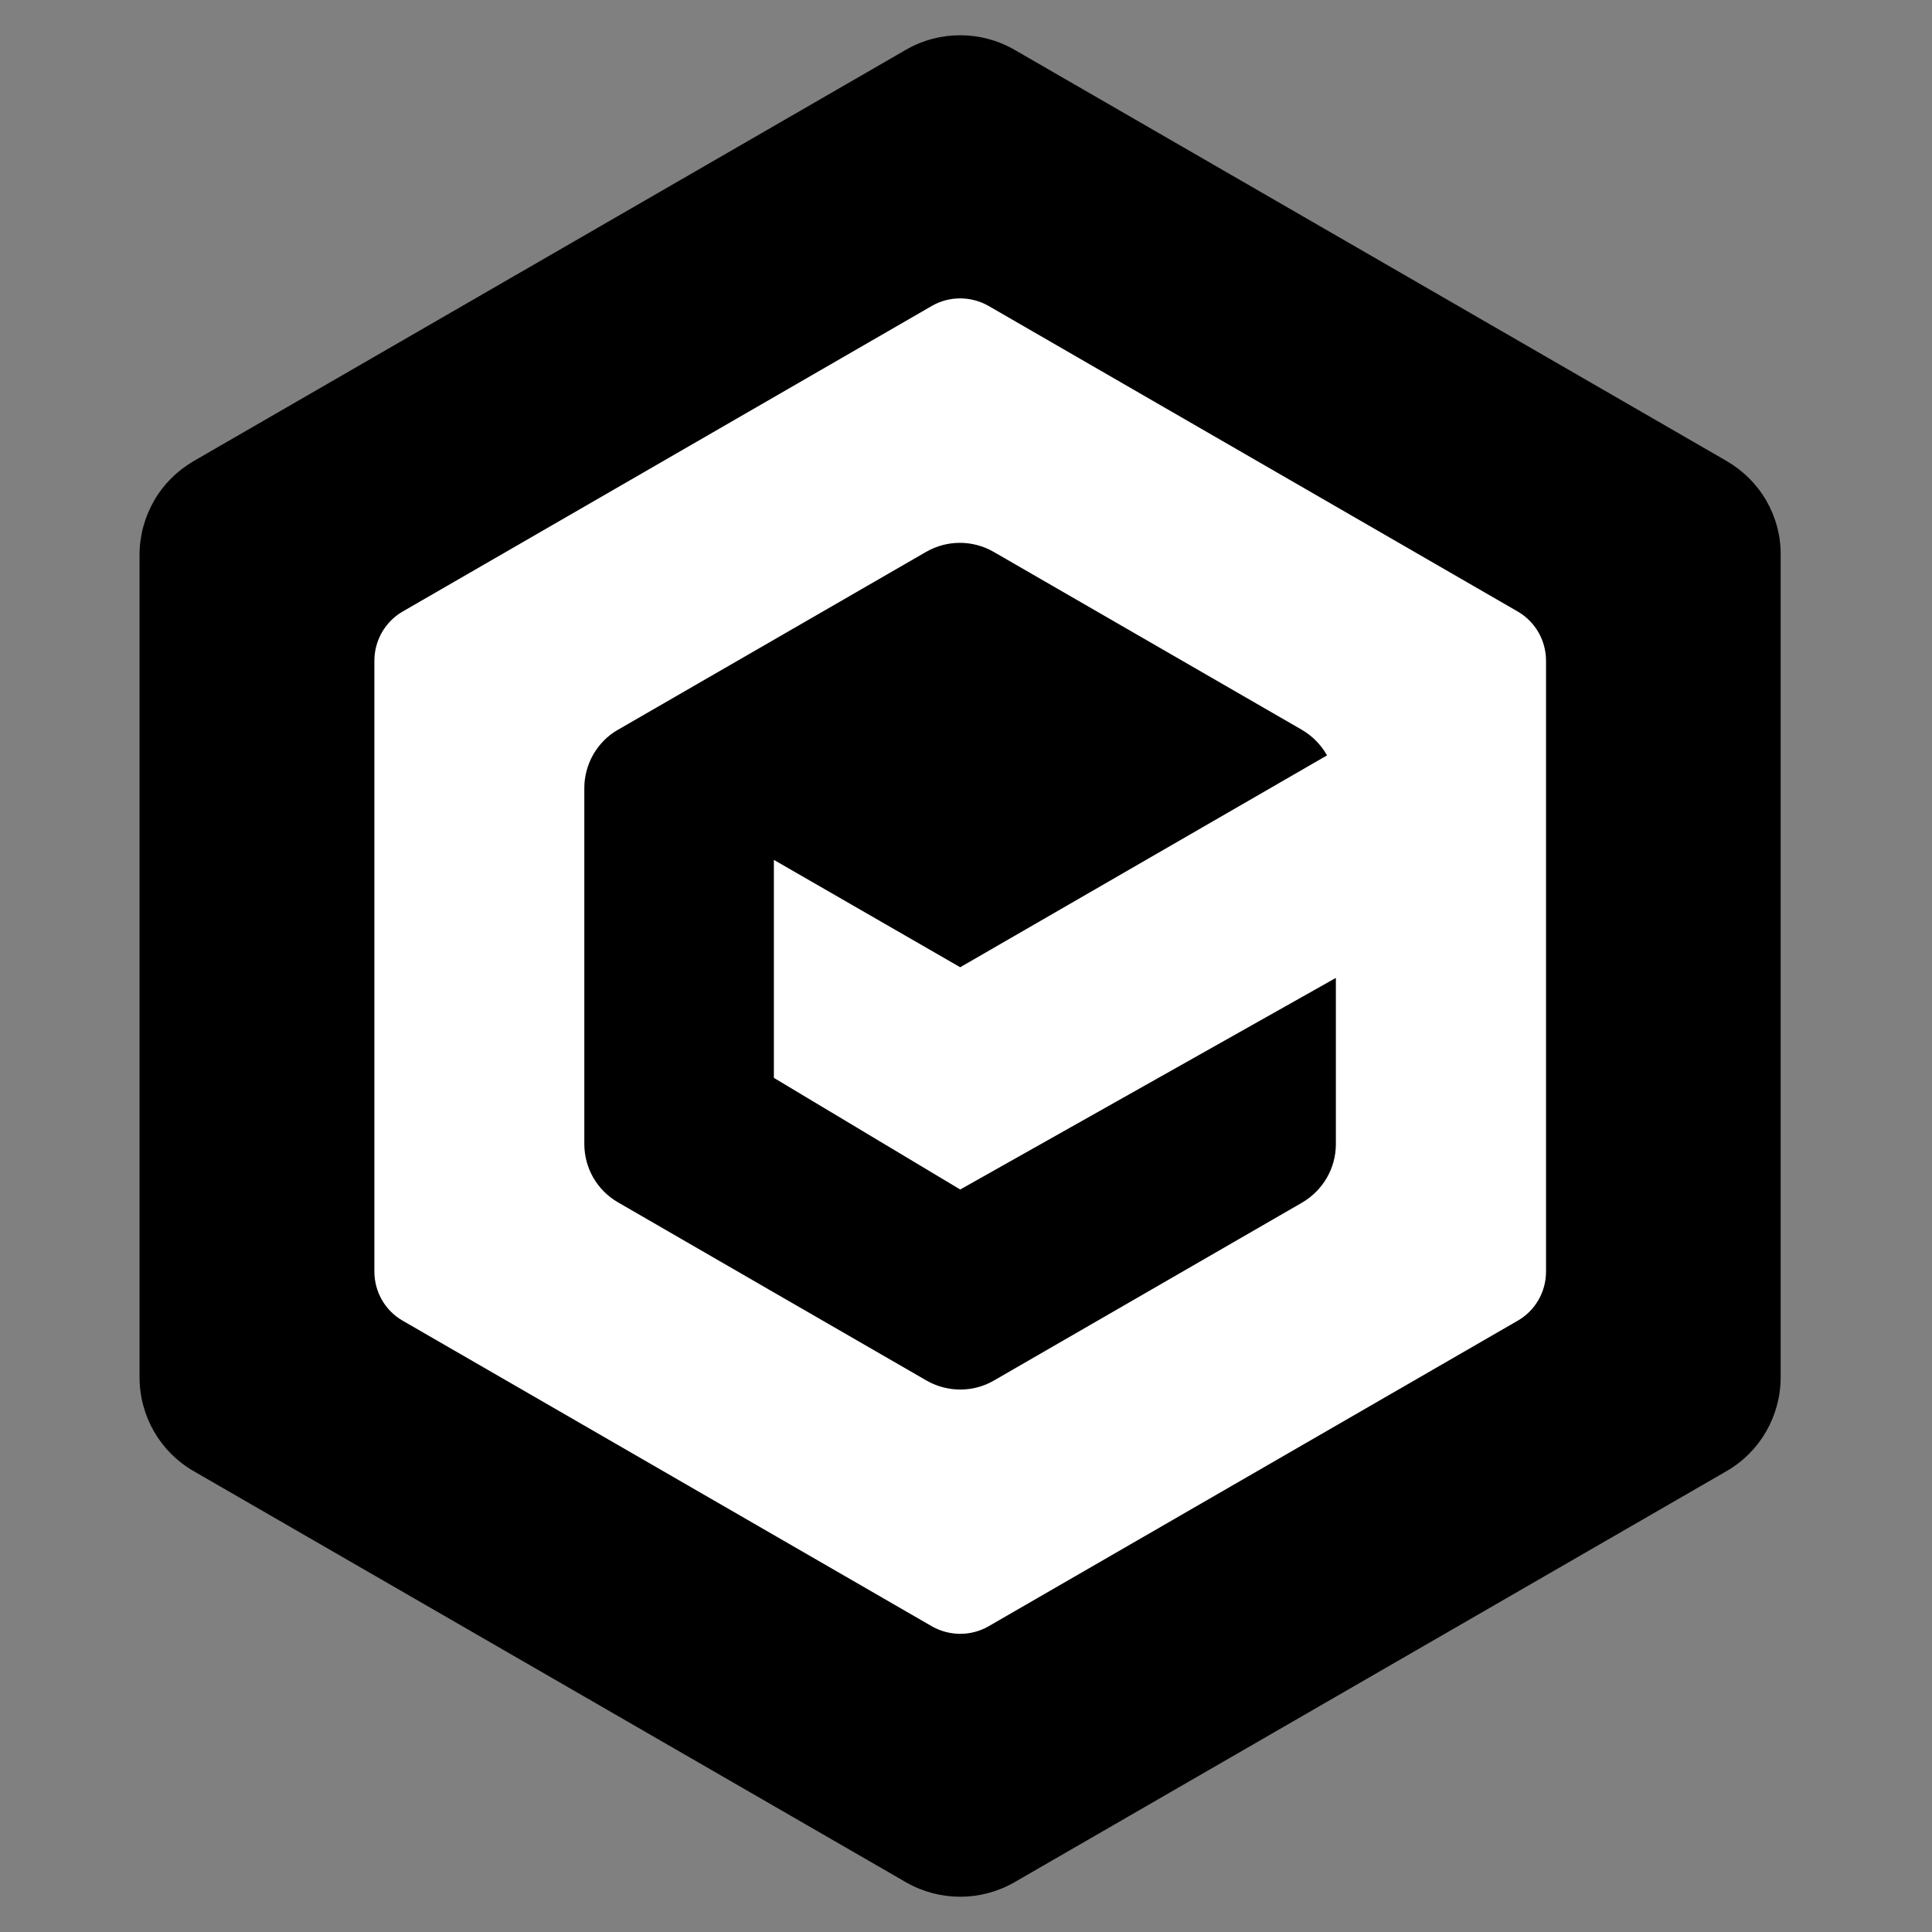 <?xml version="1.0" encoding="utf-8"?>
<!-- Generator: Adobe Illustrator 28.0.0, SVG Export Plug-In . SVG Version: 6.00 Build 0)  -->
<svg version="1.1" id="Warstwa_1" xmlns="http://www.w3.org/2000/svg" xmlns:xlink="http://www.w3.org/1999/xlink" x="0px" y="0px"
	 viewBox="0 0 900 900" style="enable-background:new 0 0 900 900;" xml:space="preserve">
<rect x="0" y="0" width="900" height="900" fill="#808080" stroke="none"/>
<style type="text/css">
	.st0{display:none;}
	.st1{display:none;fill:none;stroke:#000000;stroke-miterlimit:10;}
	.st2{fill:#FFFFFF;}
	.st3{fill:none;stroke:#000000;stroke-miterlimit:10;}
</style>
<path class="st0" d="M438.5,18.6c-7.2,1.5-23.2,8.7-36.7,16.7c-4,2.4-8,4.6-8.8,5c-0.8,0.4-2.2,1.1-3,1.7c-0.8,0.5-6.2,3.7-12,7
	c-5.8,3.3-11.2,6.5-12,7c-0.8,0.6-2.2,1.3-3,1.7c-0.8,0.4-4.8,2.6-8.8,5c-4.1,2.4-7.5,4.3-7.7,4.3c-0.2,0-2.4,1.3-4.8,3
	c-2.5,1.6-4.7,3-5,3c-0.5,0-24.5,13.9-27.7,16c-0.8,0.6-2.2,1.3-3,1.7c-1.6,0.7-20.6,11.7-23,13.3c-0.8,0.6-2.4,1.4-3.5,1.9
	s-7.3,4.1-13.8,8s-12,7.1-12.2,7.1c-0.3,0-4.9,2.6-10.2,5.8c-5.4,3.2-10.5,6.1-11.3,6.5s-2.8,1.6-4.5,2.7c-1.6,1.1-3.9,2.4-5,2.9
	c-1.2,0.5-6.3,3.4-11.3,6.5c-5.1,3.1-9.4,5.6-9.7,5.6c-0.2,0-4.8,2.6-10.2,5.8s-10.5,6.1-11.3,6.5s-2.8,1.6-4.5,2.7
	c-1.6,1.1-4.3,2.6-6,3.4c-1.6,0.8-5.2,2.9-8,4.5c-2.7,1.7-5.9,3.5-7,4.1c-1.1,0.5-2.7,1.4-3.5,2c-2.2,1.4-16.3,9.5-18,10.3
	c-0.8,0.4-2.8,1.6-4.5,2.7c-1.6,1.1-3.7,2.3-4.5,2.7c-0.8,0.3-7.6,4.2-15,8.6c-23.5,13.9-32.7,21.7-37.8,32.2
	c-5.9,12.3-5.7,3.3-5.7,215c0,185.3,0.1,194.3,1.9,201.8c1,4.2,2.2,8,2.7,8.3c0.5,0.3,0.9,1.2,0.9,2c0,1.5,2.8,6,6.5,10.3
	c3.6,4.2,16.7,13.5,30,21.5c7.2,4.2,13.7,8.1,14.5,8.7c0.8,0.5,2.2,1.2,3,1.6c1.6,0.7,20.5,11.7,23,13.3c0.8,0.6,2.2,1.3,3,1.7
	c0.8,0.4,5.9,3.3,11.3,6.5s10,5.8,10.2,5.8c0.3,0,3.8,2,7.8,4.5c4.1,2.5,7.7,4.5,8,4.5s2.6,1.3,5,3c2.5,1.6,4.7,3,5,3
	c0.5,0,19.1,10.7,22.7,13c0.8,0.6,2.4,1.5,3.5,2c1.1,0.6,4.3,2.4,7,4.1c2.8,1.6,6.4,3.7,8,4.5c1.7,0.8,4.4,2.3,6,3.4
	c1.7,1.1,3.7,2.3,4.5,2.7c1.6,0.8,20.6,11.8,23,13.3c0.8,0.6,2.2,1.3,3,1.7c0.8,0.4,5.9,3.3,11.3,6.5c5.3,3.2,9.9,5.8,10.1,5.8
	c0.4,0,24.4,14,27.6,16c0.8,0.6,2.2,1.3,3,1.7c0.8,0.4,6.9,3.9,13.5,7.8s12.7,7.4,13.5,7.8c0.8,0.4,2.9,1.6,4.5,2.7
	c1.7,1.1,3.7,2.3,4.5,2.7c0.8,0.4,4.4,2.4,7.9,4.6c3.5,2.1,7.4,4.3,8.5,4.8c1.2,0.6,3,1.5,4.1,2.2c15.8,9.4,27.9,16.2,34.5,19.3
	c3,1.5,6.3,3.1,7.4,3.6c4.9,2.6,14.5,4.8,20.5,4.8s16-2.4,20.8-4.9c1-0.5,4.1-2,7-3.4c8.4-4.1,23.8-12.6,29.8-16.5
	c1.1-0.6,2.7-1.5,3.5-1.9c1.4-0.6,19.7-11.3,23-13.3c0.8-0.6,2.2-1.3,3-1.7c0.8-0.4,5.8-3.2,11-6.3s10.2-5.9,11-6.3
	c0.8-0.4,2.9-1.6,4.5-2.7c1.7-1.1,3.7-2.3,4.5-2.7c0.8-0.4,4.7-2.5,8.5-4.8c3.9-2.2,7.7-4.4,8.5-4.8c0.8-0.4,2.9-1.6,4.5-2.7
	c1.7-1.1,3.7-2.3,4.5-2.7c0.8-0.4,7.1-4,13.9-8c6.7-4,12.5-7.3,12.7-7.3c0.4,0,24.5-14.1,27.4-16c0.8-0.6,2.4-1.4,3.6-1.9
	c1.9-0.8,13.6-7.6,17.4-10.1c0.8-0.6,2.2-1.3,3-1.7c0.8-0.4,5.8-3.2,11-6.3s10.2-5.9,11-6.3c0.8-0.4,2.9-1.6,4.5-2.7
	c1.7-1.1,3.7-2.3,4.5-2.7c1.7-0.8,20.7-11.8,23-13.3c0.8-0.6,2.2-1.3,3-1.7c0.8-0.4,7.1-4,13.8-8c6.8-4,12.6-7.3,12.8-7.3
	c0.4,0,14.8-8.3,17.4-10c0.8-0.6,2.4-1.5,3.5-2c1.1-0.6,3.4-1.9,5-2.9c1.7-1.1,5.3-3.2,8-4.6c7-3.8,17-10.5,23.9-16.2
	c10.7-8.7,15.5-18.1,17.6-34.6c1.6-12.5,1.3-380.7-0.3-392.2c-2.4-16.7-9.1-26.4-26.6-38.3c-5-3.4-9.3-6.2-9.5-6.2
	c-0.4,0-24.4-14-27.6-16c-0.8-0.6-2.2-1.3-3-1.7c-0.8-0.4-4.4-2.4-7.9-4.6c-3.5-2.1-7.4-4.3-8.5-4.8c-1.2-0.5-3.4-1.8-5.1-2.9
	c-1.6-1.1-3.7-2.3-4.5-2.7s-4.7-2.6-8.6-5c-3.9-2.4-7.5-4.3-7.9-4.3c-0.4,0-2.7-1.4-5.2-3c-2.4-1.7-4.6-3-4.8-3s-3.6-1.9-7.7-4.3
	c-4-2.4-8-4.7-8.8-5.1c-0.8-0.4-2.4-1.2-3.5-1.9c-1.1-0.7-6.3-3.7-11.5-6.7s-10.4-6-11.5-6.7c-1.1-0.7-2.7-1.5-3.5-1.9
	c-0.8-0.4-4.4-2.5-7.9-4.7c-3.5-2.1-7.4-4.3-8.5-4.8c-1.2-0.5-3.4-1.8-5.1-2.9c-1.6-1.1-3.7-2.3-4.5-2.7c-1.6-0.8-20.6-11.8-23-13.3
	c-0.8-0.6-2.2-1.3-3-1.7s-5.8-3.2-11-6.3c-5.2-3.1-10.2-5.9-11-6.3s-2.8-1.6-4.5-2.7c-1.6-1.1-3.7-2.3-4.5-2.7s-4.4-2.4-7.9-4.6
	c-3.5-2.1-7.4-4.3-8.5-4.8c-1.2-0.5-3.4-1.8-5.1-2.9c-1.6-1.1-3.7-2.3-4.5-2.7c-1.8-0.8-20.8-11.9-23-13.3c-0.8-0.6-2.2-1.3-3-1.7
	s-5.5-3.1-10.5-6.1c-4.9-3-9.8-5.8-11-6.3c-1.1-0.5-2.9-1.5-4-2.1c-11-7.1-33.3-18.8-35.7-18.8c-0.8,0-1.8-0.4-2.4-1
	c-0.8-0.8-16-4.2-17.4-3.9C445.7,17.2,442.4,17.9,438.5,18.6z M453.5,141.6c3.4,0.5,20.4,8.2,25.5,11.4c3,2,21.5,12.7,23,13.3
	c0.8,0.4,2.9,1.6,4.5,2.6c1.7,1.1,5,3.1,7.5,4.4c2.5,1.4,6.1,3.4,8,4.6c1.9,1.1,4.2,2.4,5,2.8c0.8,0.4,5.8,3.2,11,6.3
	c5.2,3.1,10.2,6,11,6.4c0.8,0.4,2.4,1.2,3.5,1.9c10.3,6.2,27.9,16.3,35,20.2c2.2,1.1,5.8,3.2,8,4.6s4.7,2.8,5.5,3.2
	c0.8,0.4,2.2,1.1,3,1.7c2.8,1.9,27,16,27.4,16c0.2,0,4.8,2.6,10.3,5.8c5.4,3.2,10.5,6.1,11.3,6.5c0.8,0.4,2.2,1.1,3,1.7
	c2.3,1.5,21.3,12.5,23,13.3c0.8,0.4,2.9,1.6,4.5,2.6c1.7,1.1,4.8,2.9,7,4.1c19.8,10.9,27.5,20.1,28.8,34.5c1,10.1,1.1,277,0.1,283.5
	c-1.5,11.2-6.4,17.8-19.7,26.7c-4,2.6-7.9,5.1-8.7,5.6c-0.8,0.4-2.8,1.6-4.5,2.7c-1.6,1.1-3.9,2.4-5.1,2.9
	c-1.9,0.8-13.6,7.6-17.4,10.1c-0.8,0.6-2.4,1.4-3.5,1.9c-1.2,0.5-6.2,3.4-11.3,6.5c-14.5,8.8-19.7,8.5-24.4-1.1l-2.3-4.8L621.9,513
	c-0.4-75.4-1-132.8-1.6-136c-2-11.7-8.5-19.9-21.6-27.5c-3.4-2-6.9-4-7.7-4.5s-4-2.2-7-3.8c-3-1.6-8.2-4.4-11.5-6.2
	c-3.3-1.8-8.5-4.6-11.5-6.2c-11.6-6.3-19.7-10.7-26-14.2c-11.5-6.4-21-10.6-23.9-10.6c-1.6,0-3.9,0.8-5.1,1.8
	c-4.6,3.7-5,7.1-5.1,48.7c-0.1,21.4-0.4,40.1-0.8,41.5c-0.3,1.4-1.4,3.6-2.4,5c-1.5,2.2-2.5,2.5-8,2.5c-6.6-0.1-7.4-0.4-25.2-11
	c-3.8-2.2-7.7-4.4-8.5-4.8c-0.8-0.4-2.8-1.6-4.5-2.7c-1.6-1.1-3.7-2.3-4.5-2.7c-0.8-0.4-4.7-2.6-8.6-5c-3.9-2.4-7.4-4.3-7.7-4.3
	c-0.3,0-2.5-1.2-4.9-2.8c-5.6-3.6-7.5-4.7-12.3-7.3c-4.4-2.3-11.3-7.5-13.3-9.9c-2.2-2.6-4.5-7.4-5.3-11c-1.3-5.7-1.3-165.9,0-170.8
	c2-7.1,9.3-12.8,32.1-24.8c7.4-3.9,16.7-6.5,20.5-5.9C448.6,140.7,451.3,141.2,453.5,141.6z M265.9,247.1c1.7,1.7,3.1,3.5,3.1,4.1
	c0,0.5,0.7,2.4,1.5,4.1c1.2,2.8,1.5,21.6,1.8,133.7c0.4,137.1,0.4,137,4.7,145.1c3.2,5.9,11.2,13.5,17,16.2c0.8,0.4,3.1,1.7,5,2.8
	c1.9,1.2,6,3.5,9,5.1c11.8,6.4,19.8,10.8,26,14.2c3.6,2,8.8,4.8,11.5,6.2c2.8,1.4,7.5,4,10.7,5.7c18.4,10.3,20.1,11.1,26,11.1
	c5,0.1,6-0.2,7.5-2.4c1-1.4,2.1-3.6,2.4-5c0.4-1.4,0.7-19.8,0.8-41c0.1-24.3,0.5-40,1.2-42.5c1.4-5,5.3-8.4,9.7-8.5
	c3.6,0,16,5.8,25.7,12c1.7,1.1,3.7,2.3,4.5,2.7c0.8,0.4,5.5,3.1,10.5,6.1c4.9,3,9.8,5.8,11,6.3c2.6,1.2,9.9,5.5,15,8.8
	c2.2,1.4,6.2,3.7,8.8,5.1c8.8,4.6,15.1,10.3,18.3,16.6l2.9,5.9V644c0,80.3-0.1,84.7-1.8,87.9c-3.7,6.6-11.3,12-31.2,21.8
	c-11.2,5.6-13.5,6.3-19.8,6.3c-7.4,0-14.5-2.5-27.5-9.7c-4.8-2.6-9.4-5.1-10.2-5.6c-0.8-0.4-2.8-1.6-4.5-2.7
	c-1.6-1.1-3.7-2.3-4.5-2.7c-0.8-0.4-4.6-2.6-8.5-4.8c-3.8-2.3-7.7-4.4-8.5-4.8c-0.8-0.4-2.2-1.1-3-1.7c-3.8-2.5-20.6-12.3-22.5-13.1
	c-1.1-0.5-2.7-1.3-3.5-1.9c-2.7-1.8-22-13-22.4-13c-0.2,0-6.1-3.4-13.1-7.5c-6.9-4.1-12.8-7.5-13-7.5c-0.3,0-4.6-2.5-9.7-5.6
	c-5-3.1-10.1-6-11.3-6.5c-1.1-0.5-3.3-1.8-5-2.9c-1.6-1.1-3.7-2.3-4.5-2.7c-0.8-0.4-4.4-2.4-7.9-4.6c-3.5-2.1-7.4-4.3-8.5-4.8
	c-1.2-0.5-3.4-1.8-5.1-2.9c-1.6-1.1-3.7-2.3-4.5-2.7c-0.8-0.4-5.9-3.3-11.3-6.5c-5.3-3.2-9.9-5.8-10.1-5.8s-4.8-2.6-10.3-5.8
	c-5.4-3.2-10.5-6.2-11.3-6.6c-5.4-2.6-19.1-12.1-23.2-16.1c-4.9-4.8-6.7-8.4-8.6-17c-1.3-6.1-1.6-24.9-1.9-140.5
	c-0.3-119.8-0.2-134.6,1.3-144c1.3-8.6,2.2-11.3,5-15.6c1.8-2.8,4.2-5.8,5.1-6.6c2.2-1.9,14.3-10.1,16.3-11.1
	c0.8-0.4,2.9-1.6,4.5-2.7c1.7-1.1,3.7-2.3,4.5-2.7c0.8-0.3,5.9-3.3,11.3-6.5s9.9-5.8,10.2-5.8c0.2,0,4.8-2.6,10.2-5.8
	c5.5-3.1,11.3-6.4,12.9-7.4C259.2,243.2,262.4,243.6,265.9,247.1z"/>
<line class="st1" x1="621.8" y1="450" x2="447.3" y2="554.6"/>
<g id="XMLID_00000039823685946328133210000010932414658356302241_">
	<g>
		<path d="M173.8,592.3c0,9.7,5.1,18.6,13.5,23.4L433.8,758c8.4,4.8,18.7,4.8,27,0l246.4-142.3c8.4-4.8,13.5-13.8,13.5-23.4V307.8
			c0-4.8-1.3-9.5-3.6-13.5c-2.3-4-5.7-7.5-9.9-9.9L460.8,142.1c-8.4-4.8-18.7-4.8-27,0L187.4,284.4c-4.2,2.4-7.6,5.9-9.9,9.9
			c-2.3,4-3.6,8.7-3.6,13.5V592.3z M829.1,258.5v383.1c0,17.9-9.5,34.4-25,43.3L472.3,876.4c-15.5,8.9-34.5,8.9-50,0L90.5,684.9
			c-15.5-8.9-25-25.5-25-43.3V258.5c0-8.9,2.4-17.5,6.7-25c4.3-7.5,10.6-13.8,18.3-18.3L422.3,23.6c15.5-8.9,34.5-8.9,50,0
			L804,215.2c7.7,4.5,14,10.8,18.3,18.3C826.7,241,829.1,249.6,829.1,258.5z"/>
		<path d="M606.4,340.4c4.8,2.8,8.6,6.7,11.3,11.3L447.3,450L360,399.7v102.7l87.3,52.3l174.5-98.2V533c0,11-5.9,21.2-15.5,26.8
			l-143.6,82.9c-4.8,2.8-10.1,4.1-15.4,4.1s-10.7-1.4-15.4-4.1L360,601.2l-71.8-41.5c-9.6-5.5-15.5-15.7-15.5-26.8V367.1
			c0-5.5,1.5-10.8,4.1-15.4c2.7-4.6,6.5-8.6,11.3-11.3l143.6-82.9c9.6-5.5,21.3-5.5,30.9,0L606.4,340.4z"/>
		<path class="st2" d="M431.8,642.7c4.8,2.8,10.1,4.1,15.4,4.1s10.7-1.4,15.4-4.1l143.6-82.9c9.6-5.5,15.5-15.7,15.5-26.8v-76.5
			l-174.5,98.2L360,502.3V399.7l87.3,50.4l170.4-98.4c-2.7-4.6-6.5-8.6-11.3-11.3l-143.6-82.9c-9.5-5.5-21.3-5.5-30.9,0l-143.6,82.9
			c-4.8,2.8-8.6,6.7-11.3,11.3c-2.7,4.6-4.1,9.9-4.1,15.4V533c0,11,5.9,21.2,15.5,26.8l71.8,41.5L431.8,642.7z M460.8,142.1
			l246.4,142.3c4.2,2.4,7.6,5.9,9.9,9.9c2.3,4,3.6,8.7,3.6,13.5v284.5c0,9.7-5.1,18.6-13.5,23.4L460.8,758c-8.4,4.8-18.7,4.8-27,0
			L187.4,615.7c-8.4-4.8-13.5-13.8-13.5-23.4V307.8c0-4.8,1.3-9.5,3.6-13.5c2.3-4,5.7-7.5,9.9-9.9l246.4-142.3
			C442.1,137.3,452.4,137.3,460.8,142.1z"/>
	</g>
	<g>
		<path class="st3" d="M822.4,233.5c-4.3-7.5-10.6-13.8-18.3-18.3L472.3,23.6c-15.5-8.9-34.5-8.9-50,0L90.5,215.2
			c-7.7,4.5-14,10.8-18.3,18.3c-4.3,7.5-6.7,16.1-6.7,25v383.1c0,17.9,9.5,34.4,25,43.3l331.8,191.5c15.5,8.9,34.5,8.9,50,0
			L804,684.9c15.5-8.9,25-25.5,25-43.3V258.5C829.1,249.6,826.7,241,822.4,233.5z"/>
		<path class="st3" d="M720.7,592.3V307.8c0-4.8-1.3-9.5-3.6-13.5c-2.3-4-5.7-7.5-9.9-9.9L460.8,142.1c-8.4-4.8-18.7-4.8-27,0
			L187.4,284.4c-4.2,2.4-7.6,5.9-9.9,9.9c-2.3,4-3.6,8.7-3.6,13.5v284.5c0,9.7,5.1,18.6,13.5,23.4L433.8,758c8.4,4.8,18.7,4.8,27,0
			l246.4-142.3C715.6,610.9,720.7,602,720.7,592.3z"/>
		<path class="st3" d="M621.8,456.4V533c0,11-5.9,21.2-15.5,26.8l-143.6,82.9c-4.8,2.8-10.1,4.1-15.4,4.1s-10.7-1.4-15.4-4.1
			L360,601.2l-71.8-41.5c-9.6-5.5-15.5-15.7-15.5-26.8V367.1c0-5.5,1.5-10.8,4.1-15.4c2.7-4.6,6.5-8.6,11.3-11.3l143.6-82.9
			c9.6-5.5,21.3-5.5,30.9,0l143.6,82.9c4.8,2.8,8.6,6.7,11.3,11.3L447.3,450L360,399.7v102.7l87.3,52.3L621.8,456.4z"/>
	</g>
</g>
</svg>
